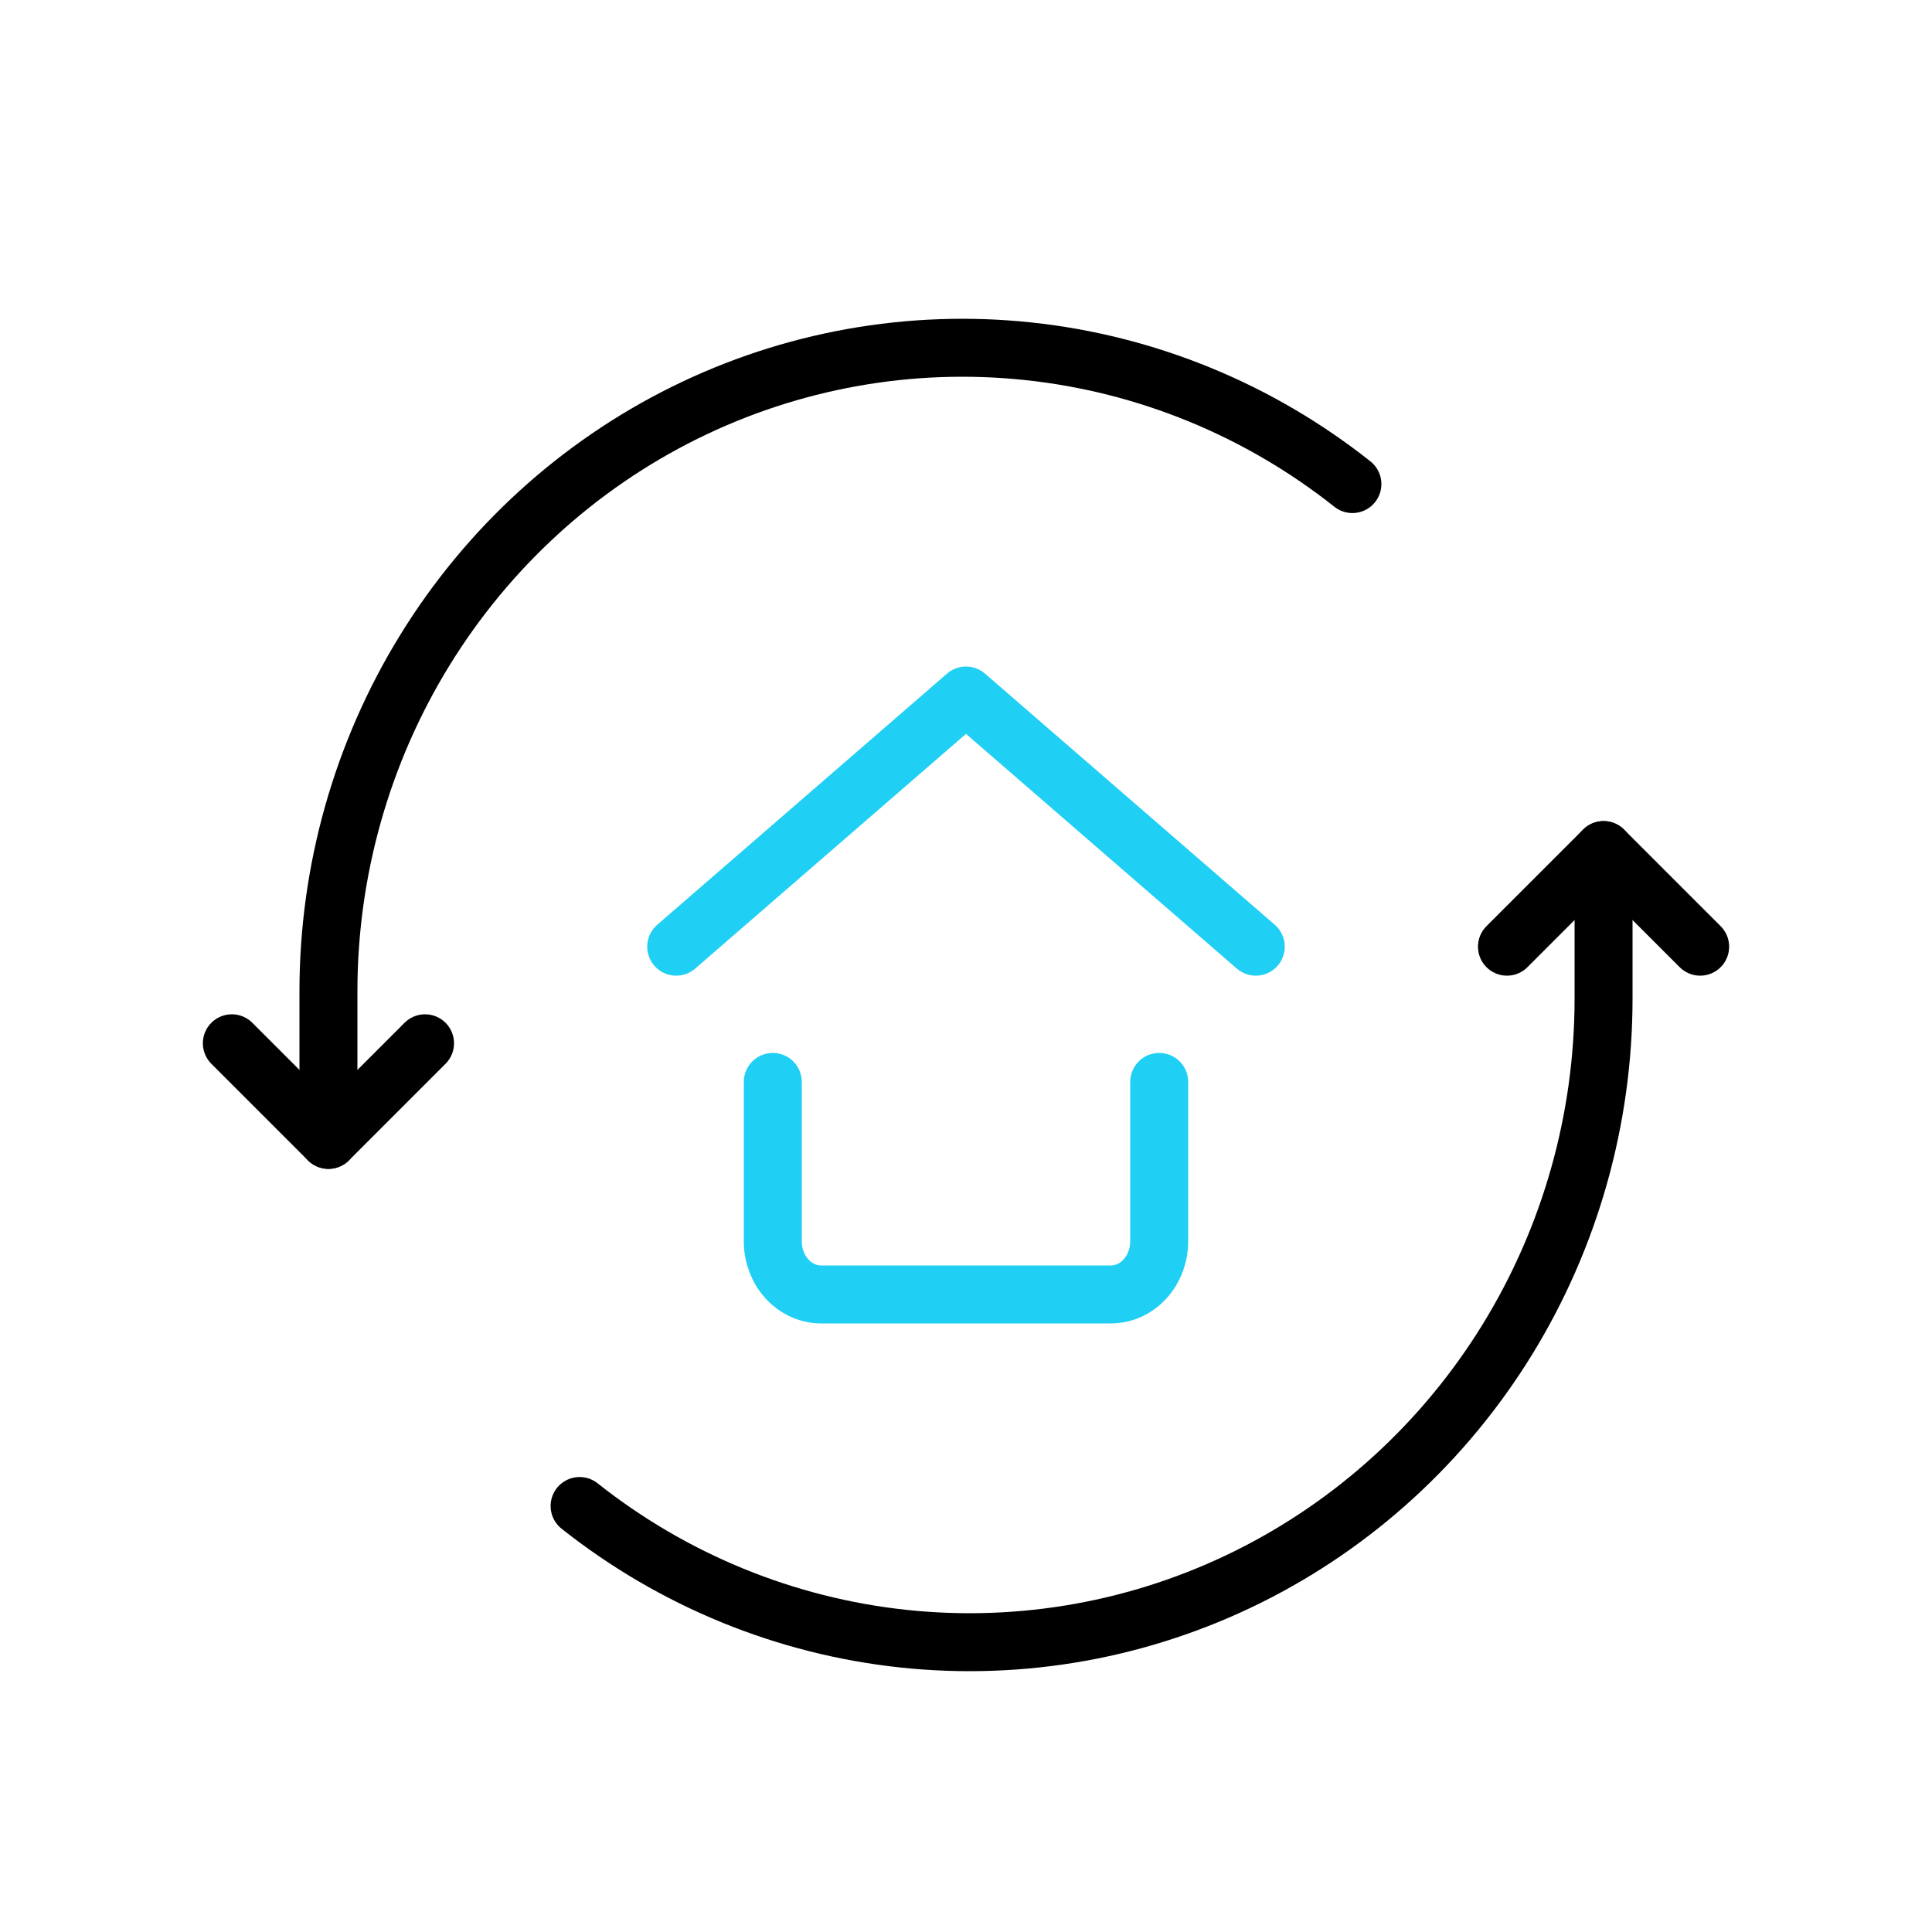 <svg width="100" height="100" viewBox="0 0 100 100" fill="none" xmlns="http://www.w3.org/2000/svg">
<path d="M70 25.055C65.155 21.214 59.345 18.833 53.231 18.182C47.118 17.531 40.948 18.637 35.423 21.373C29.899 24.11 25.243 28.368 21.986 33.661C18.728 38.954 17.001 45.07 17 51.312V59" stroke="black" stroke-width="3" stroke-linecap="round" stroke-linejoin="round"/>
<path d="M30 77.951C34.847 81.79 40.658 84.17 46.772 84.819C52.887 85.469 59.058 84.361 64.582 81.624C70.107 78.886 74.762 74.628 78.019 69.335C81.275 64.041 83.001 57.926 83 51.686V44" stroke="black" stroke-width="3" stroke-linecap="round" stroke-linejoin="round"/>
<path d="M12 54L17 59L22 54" stroke="black" stroke-width="3" stroke-linecap="round" stroke-linejoin="round"/>
<path d="M88 49L83 44L78 49" stroke="black" stroke-width="3" stroke-linecap="round" stroke-linejoin="round"/>
<path d="M60 56V64.25C60 64.979 59.737 65.679 59.268 66.195C58.799 66.71 58.163 67 57.5 67H42.5C41.837 67 41.201 66.71 40.732 66.195C40.263 65.679 40 64.979 40 64.25V56" stroke="#1FCFF4" stroke-width="3" stroke-linecap="round" stroke-linejoin="round"/>
<path d="M35 49L50 36L65 49" stroke="#1FCFF4" stroke-width="3" stroke-linecap="round" stroke-linejoin="round"/>
</svg>
